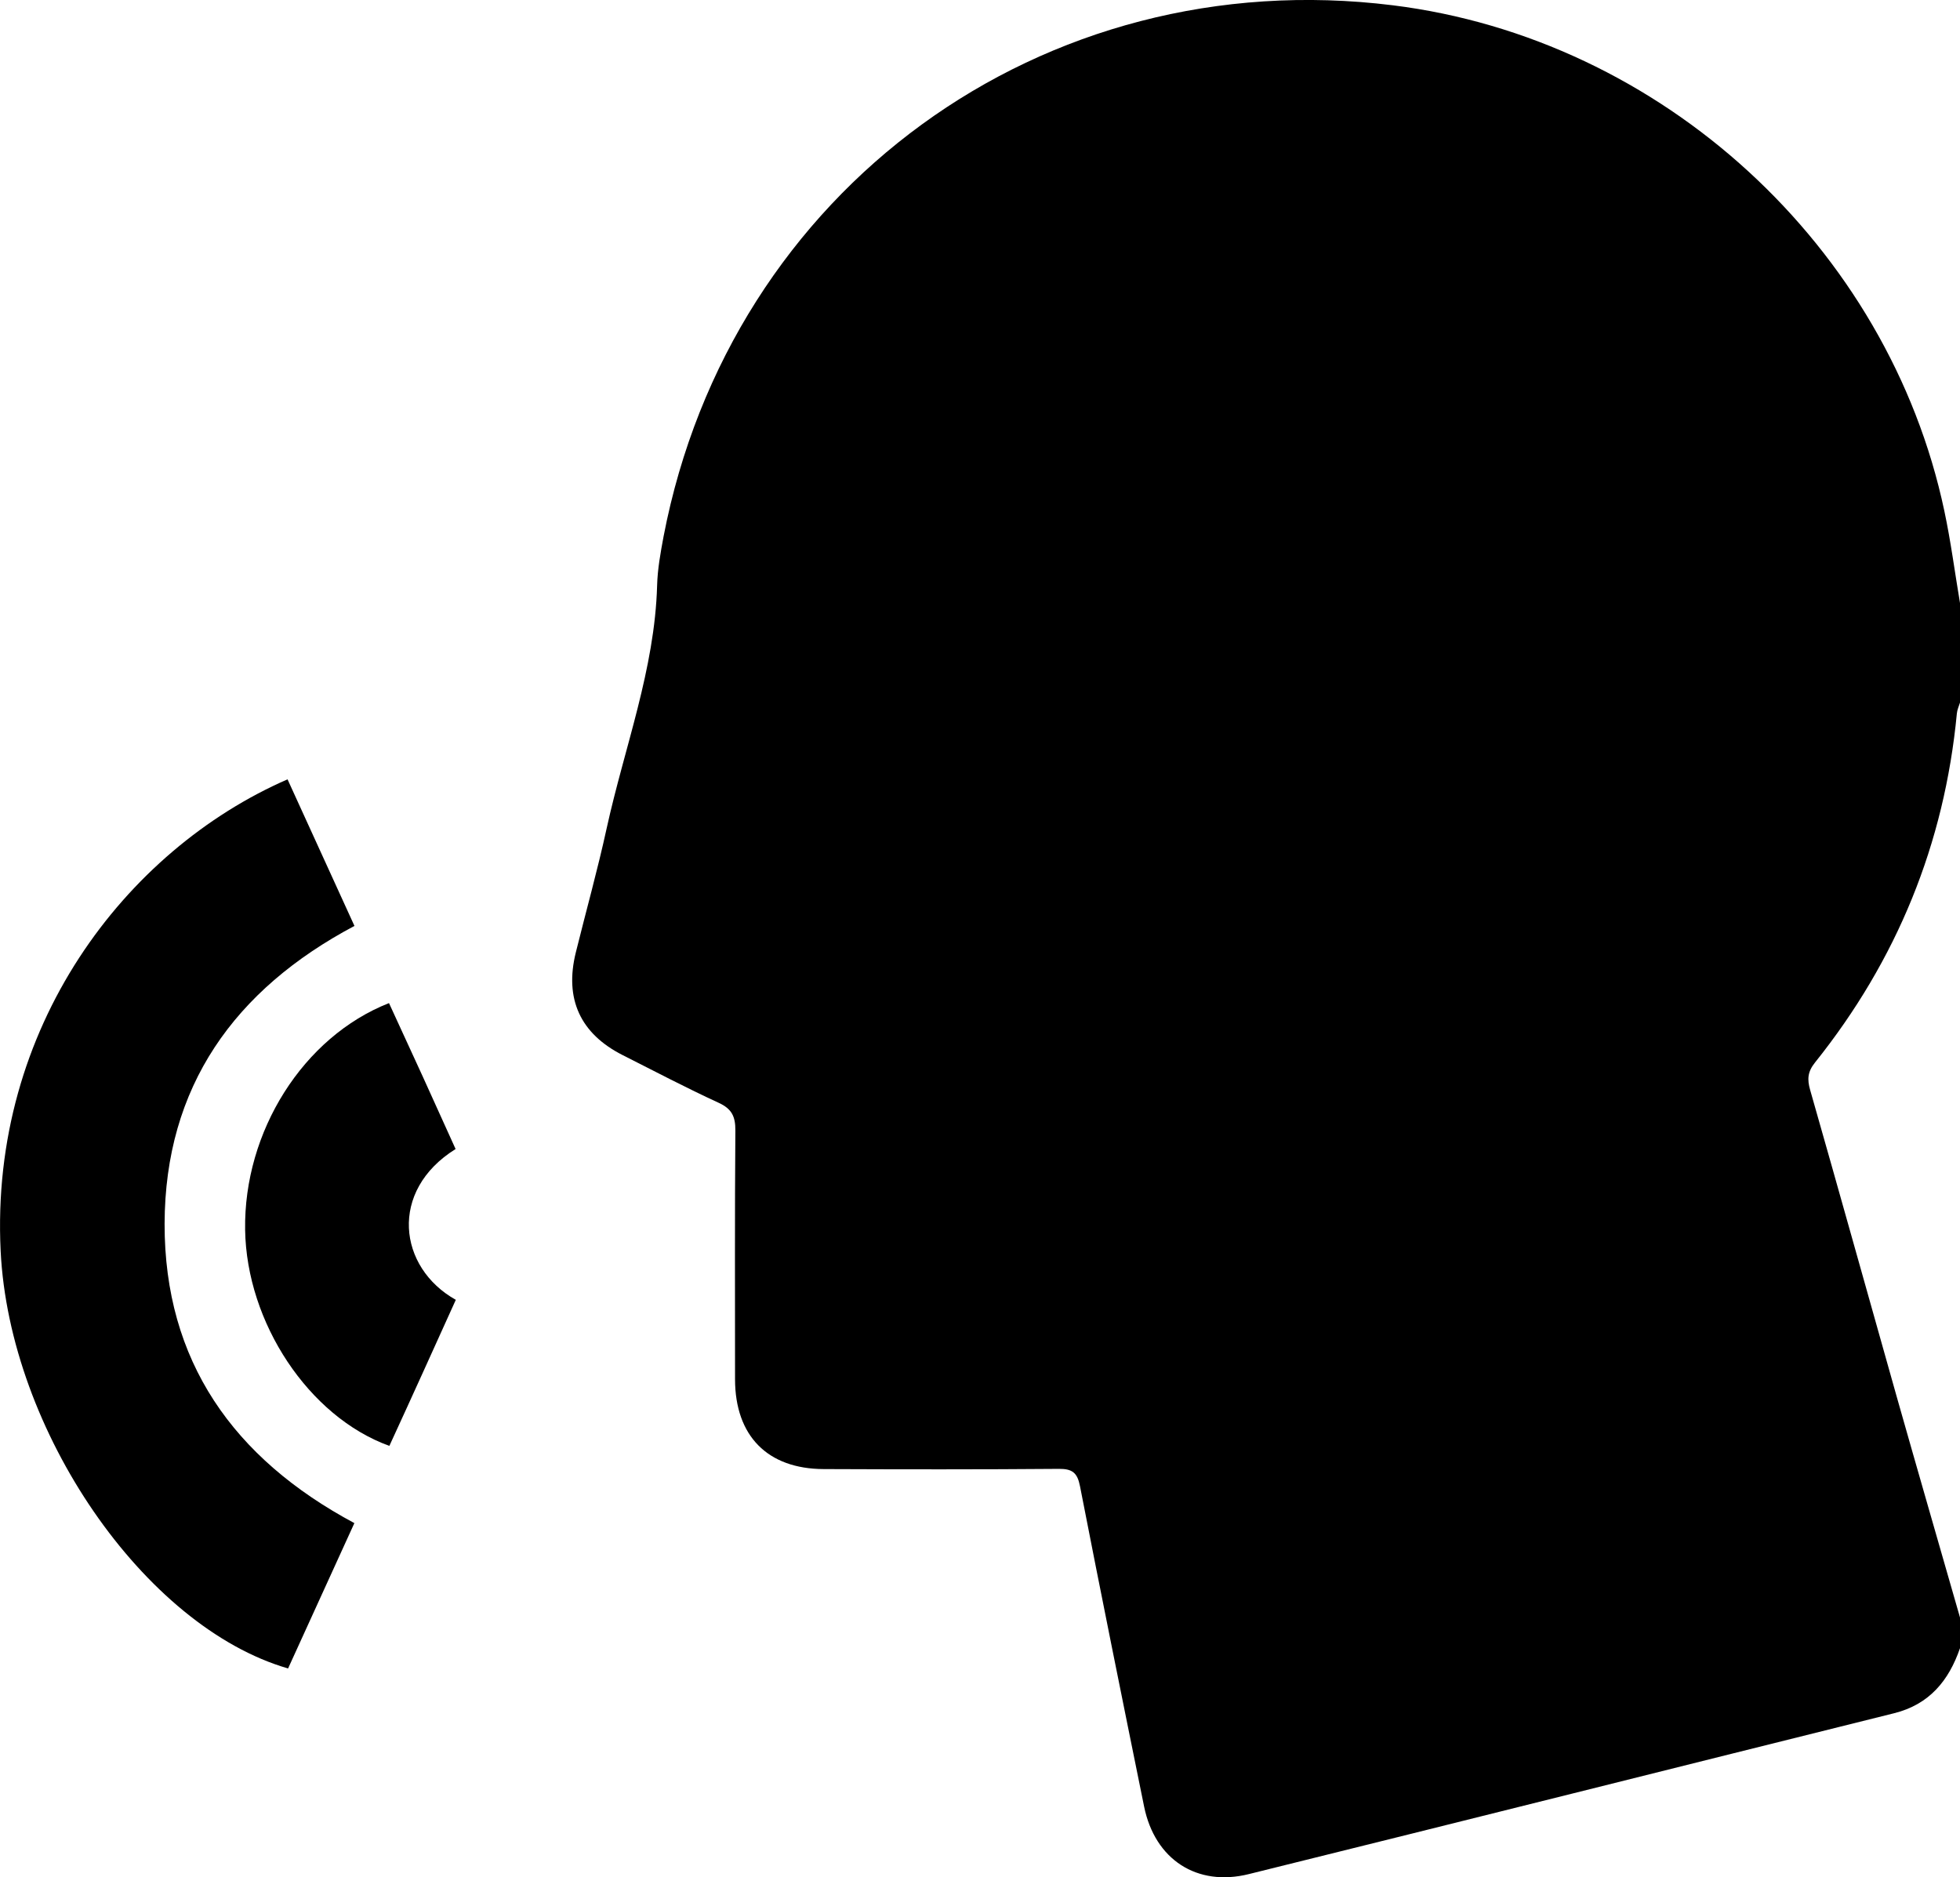 <?xml version="1.0" encoding="UTF-8"?>
<svg id="Capa_2" data-name="Capa 2" xmlns="http://www.w3.org/2000/svg" viewBox="0 0 181.59 173.92">
  <defs>
    <style>
      .cls-1 {
        fill: #000;
        stroke-width: 0px;
      }
    </style>
  </defs>
  <path class="cls-1" d="M181.59,55.87v9.22c-.1.33-.26.66-.29,1-1.15,12.09-5.56,22.87-13.14,32.34-.69.86-.74,1.56-.45,2.56,2.71,9.48,5.35,18.97,8.03,28.45,1.93,6.81,3.9,13.61,5.85,20.41v2.84c-1.04,3.02-2.85,5.22-6.11,6.03-19.93,4.96-39.84,9.97-59.77,14.9-4.82,1.2-8.71-1.35-9.71-6.25-2.01-9.89-4.01-19.78-5.94-29.68-.24-1.23-.69-1.62-1.95-1.61-7.27.06-14.54.05-21.8.02-5.2-.02-8.2-3.07-8.21-8.31,0-7.68-.03-15.36.03-23.05.01-1.29-.32-2.01-1.54-2.57-3-1.38-5.93-2.92-8.88-4.41-3.95-1.99-5.43-5.22-4.36-9.53.95-3.84,2.02-7.65,2.86-11.51,1.64-7.47,4.45-14.7,4.67-22.47.04-1.53.32-3.06.6-4.56C67.66,17.55,96.6-3.54,129.04.49c24.9,3.09,45.91,22.33,51.1,46.85.6,2.82.97,5.68,1.45,8.53Z"/>
  <path class="cls-1" d="M32.83,141.11c-2.1,4.6-4.12,9.04-6.14,13.46C13.36,150.72.87,132.53.06,115.89c-1.01-20.69,11.52-37.12,26.58-43.69,2.05,4.48,4.09,8.97,6.2,13.58-11.12,5.9-17.56,14.89-17.59,27.6-.02,12.71,6.37,21.73,17.59,27.73Z"/>
  <path class="cls-1" d="M36.07,133.95c-7.47-2.7-13.23-11.42-13.36-20.02-.14-9.09,5.37-17.87,13.33-21,1.04,2.26,2.09,4.53,3.13,6.81,1.02,2.24,2.03,4.48,3.04,6.71-6.22,3.87-5.32,10.99.02,13.97-1,2.22-2.01,4.45-3.03,6.69-1.02,2.25-2.05,4.5-3.13,6.85Z"/>
</svg>
